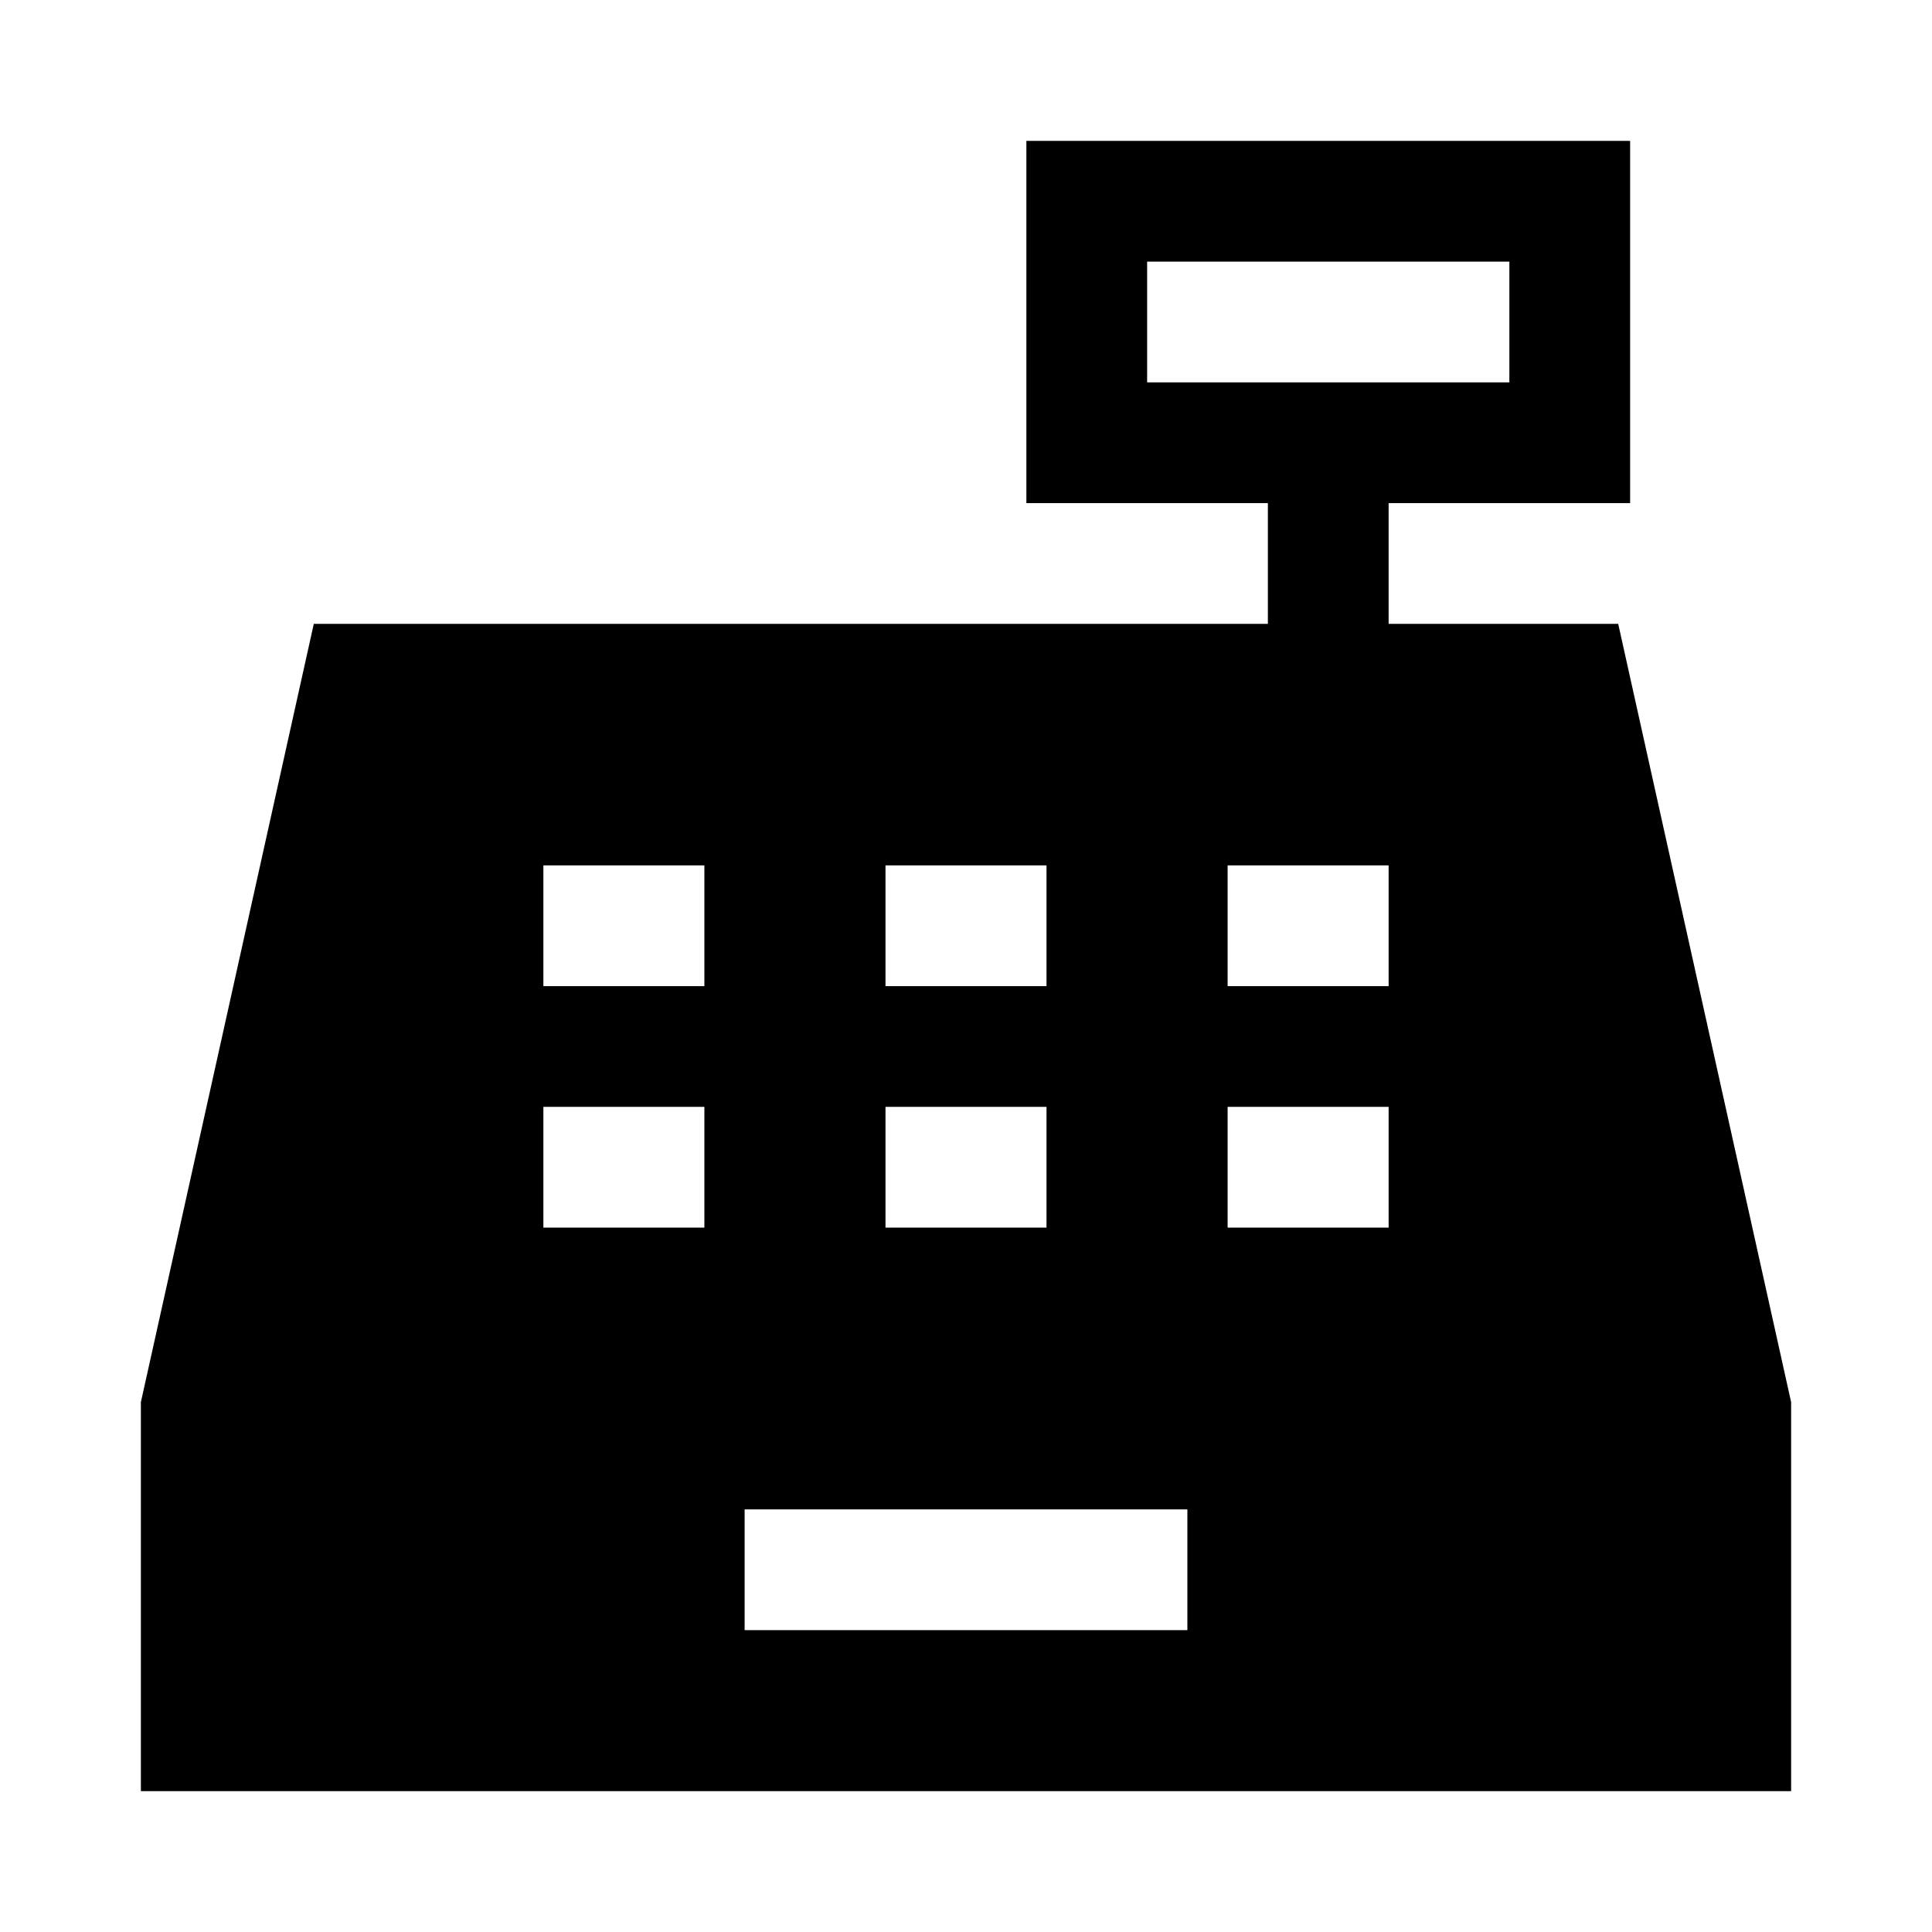 <svg width="24" height="24" viewBox="0 0 24 24" xmlns="http://www.w3.org/2000/svg">
    <path fill-rule="evenodd" clip-rule="evenodd" d="M20.102 7.75L3.898 7.75L1.75 17.418L1.75 22.25L22.25 22.25V17.418L20.102 7.75ZM14.75 18.75L9.25 18.75V20.25L14.75 20.25V18.75ZM6.75 10.75H8.75V12.25L6.75 12.25V10.75ZM11 10.75L13 10.75L13 12.25H11L11 10.75ZM15.25 10.75H17.25V12.25H15.25L15.25 10.75ZM8.75 13.75L6.75 13.75V15.25L8.75 15.25V13.75ZM13 13.75H11V15.25H13V13.75ZM17.25 13.75H15.25V15.25H17.25V13.75Z"/>
    <path fill-rule="evenodd" clip-rule="evenodd" d="M20.25 1.75H12.75V6.25H15.75V9.25H17.25V6.25H20.25V1.75ZM18.75 4.75V3.25H14.25V4.75H18.75Z"/>
</svg>
